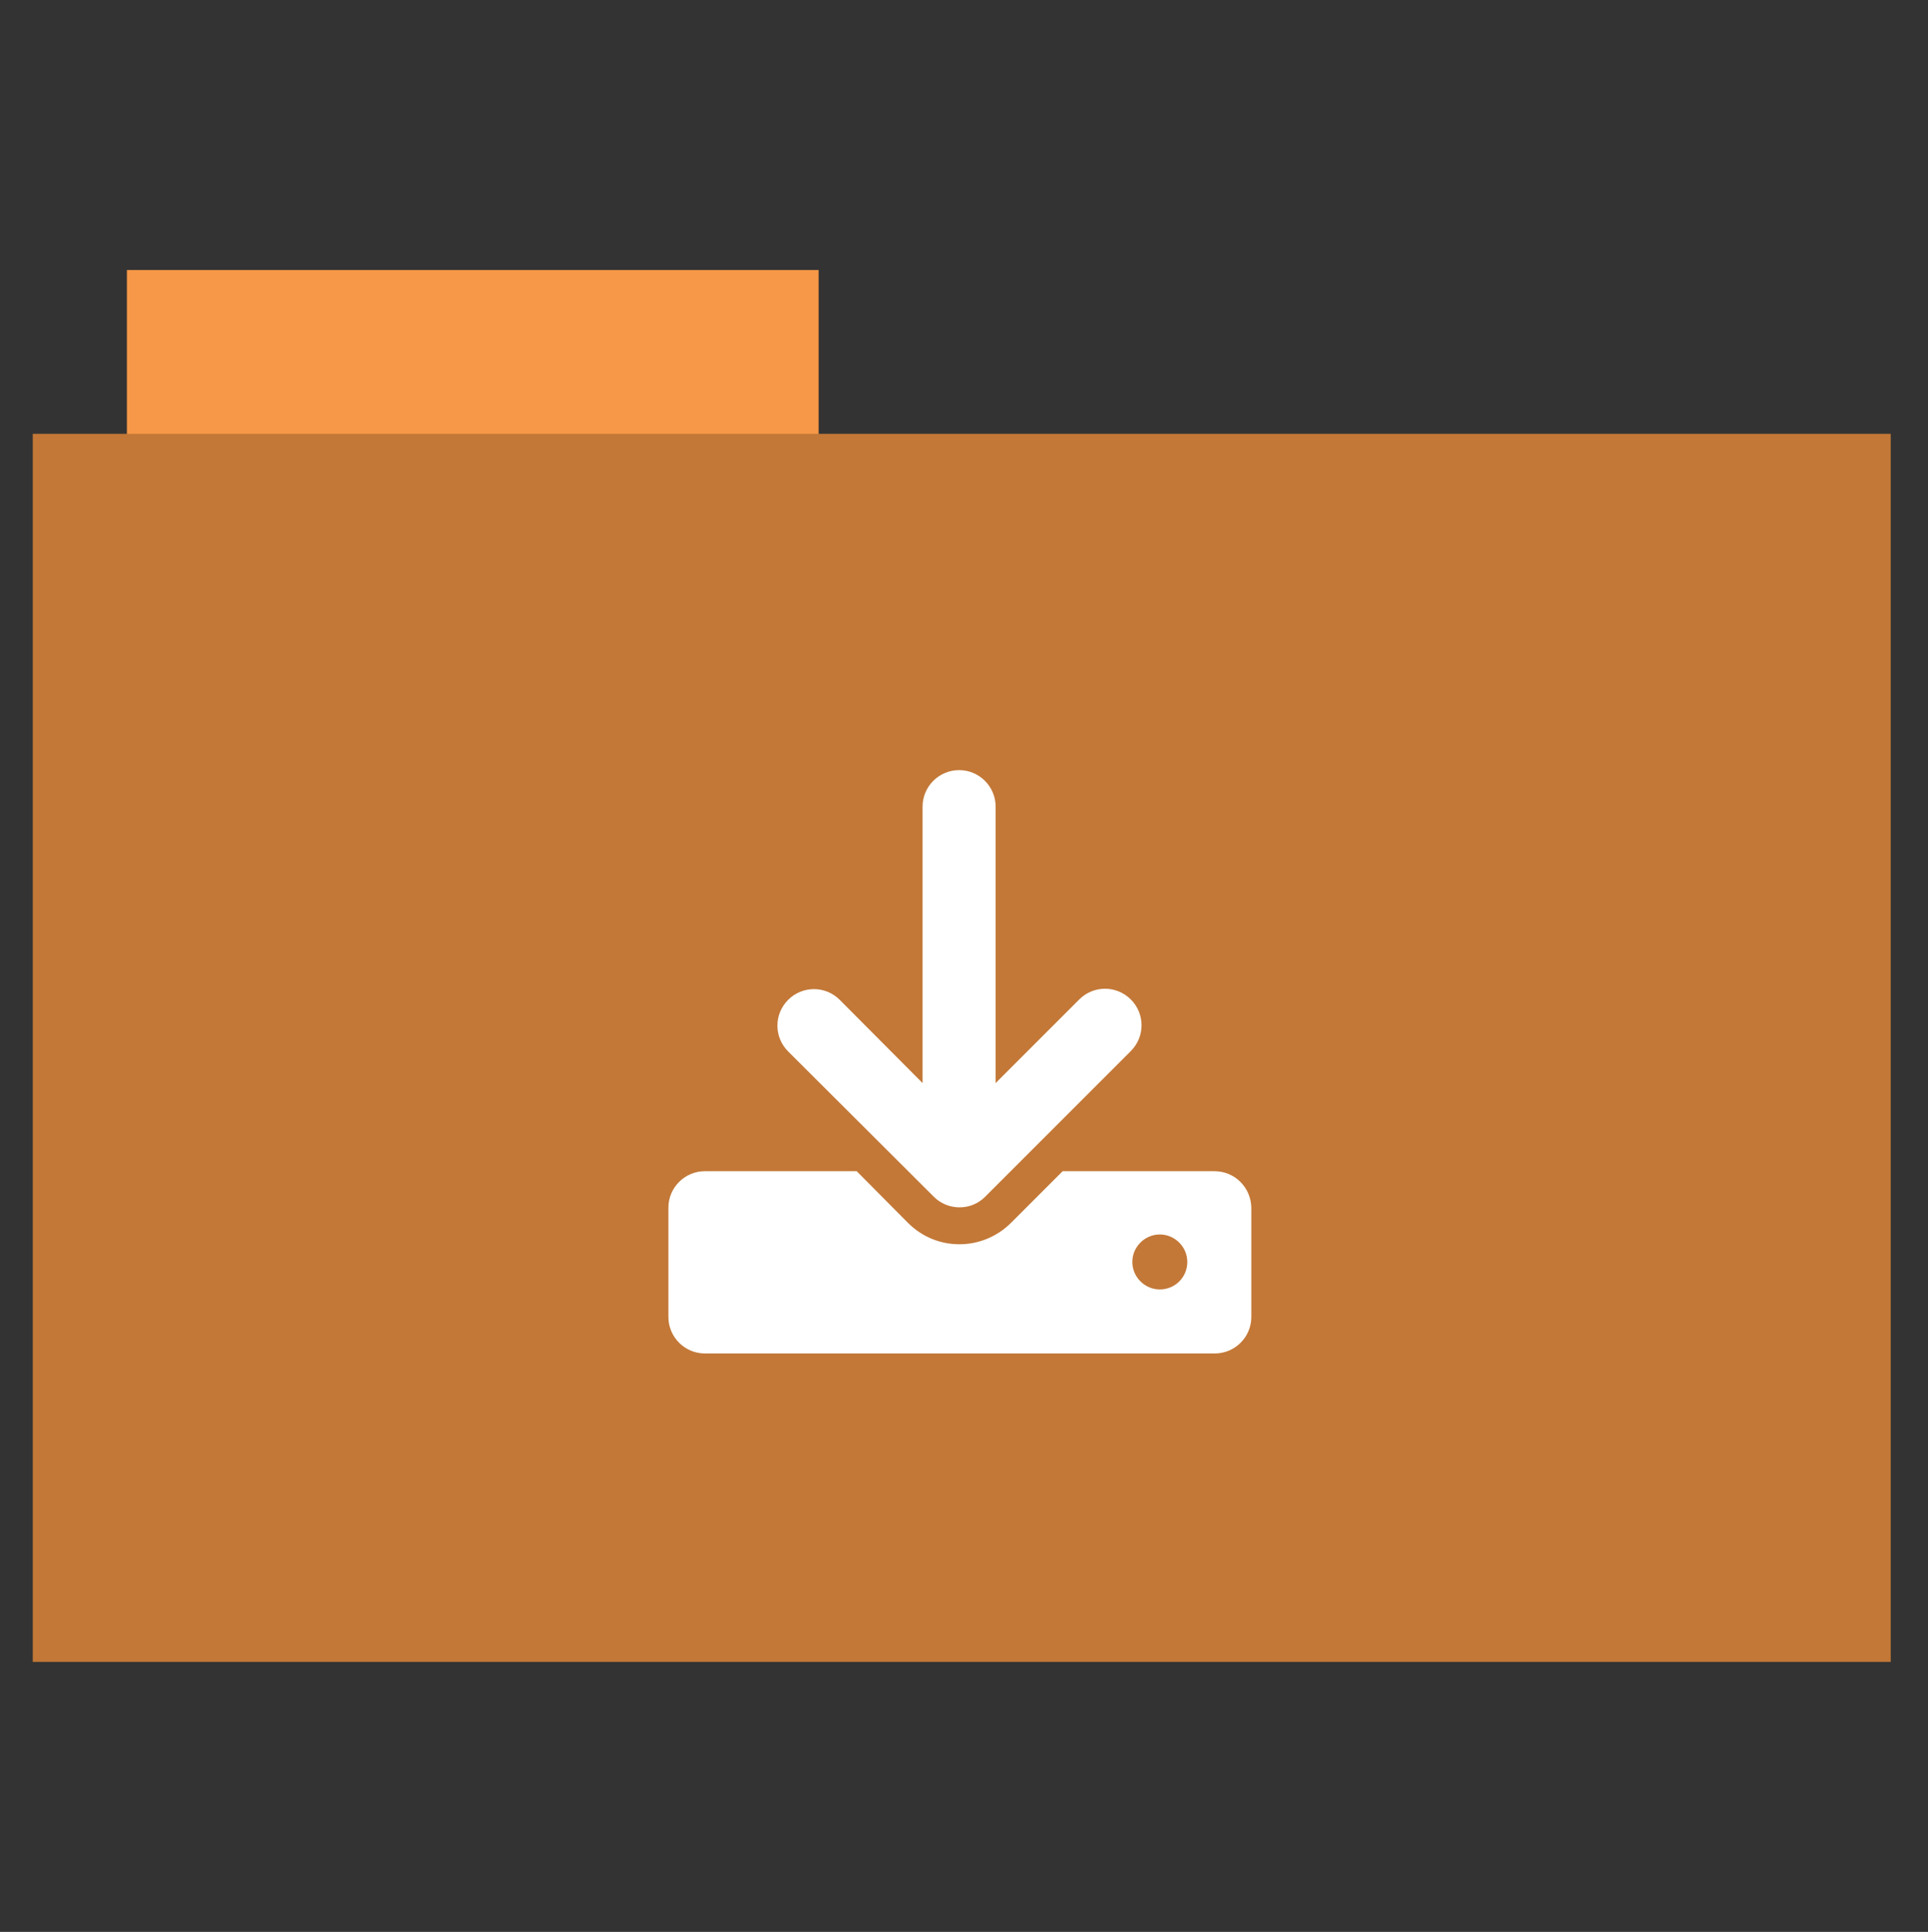 <?xml version="1.0" encoding="utf-8"?>
<!-- Generator: Adobe Illustrator 26.0.1, SVG Export Plug-In . SVG Version: 6.00 Build 0)  -->
<svg version="1.1" id="Calque_1" xmlns="http://www.w3.org/2000/svg" xmlns:xlink="http://www.w3.org/1999/xlink" x="0px" y="0px"
	 viewBox="0 0 512 513" style="enable-background:new 0 0 512 513;" xml:space="preserve">
<rect x="0" y="0" width="512" height="513" fill="#333333" stroke="none"/>
<style type="text/css">
	.st0{fill:#f69847;}
	.st1{fill:#c37837;}
	.st2{fill:#FFFFFF;}
</style>
<rect x="33.7" y="71.7" class="st0" width="183.7" height="44.6"/>
<rect x="8.7" y="115.2" class="st1" width="493.4" height="326.1"/>
<path class="st2" d="M322.5,311h-40.3l-13.7,13.7c-3.6,3.6-8.5,5.7-13.7,5.7c-5.2,0-10-2-13.7-5.7L227.5,311h-40.3
	c-5.3,0-9.7,4.3-9.7,9.7v29c0,5.3,4.3,9.7,9.7,9.7h135.4c5.3,0,9.7-4.3,9.7-9.7v-29C332.2,315.3,327.9,311,322.5,311z M308,342.4
	c-4,0-7.3-3.3-7.3-7.3c0-4,3.3-7.3,7.3-7.3c4,0,7.3,3.3,7.3,7.3C315.3,339.2,312,342.4,308,342.4z M248,317.8
	c1.9,1.9,4.4,2.8,6.8,2.8c2.5,0,4.9-0.9,6.8-2.8l38.7-38.7c3.8-3.8,3.8-9.9,0-13.7c-3.8-3.8-9.9-3.8-13.7,0l-22.2,22.2v-73.4
	c0-5.3-4.3-9.7-9.7-9.7c-5.3,0-9.7,4.3-9.7,9.7v73.4L223,265.5c-3.8-3.8-9.9-3.8-13.7,0c-3.8,3.8-3.8,9.9,0,13.7L248,317.8z"/>
</svg>
